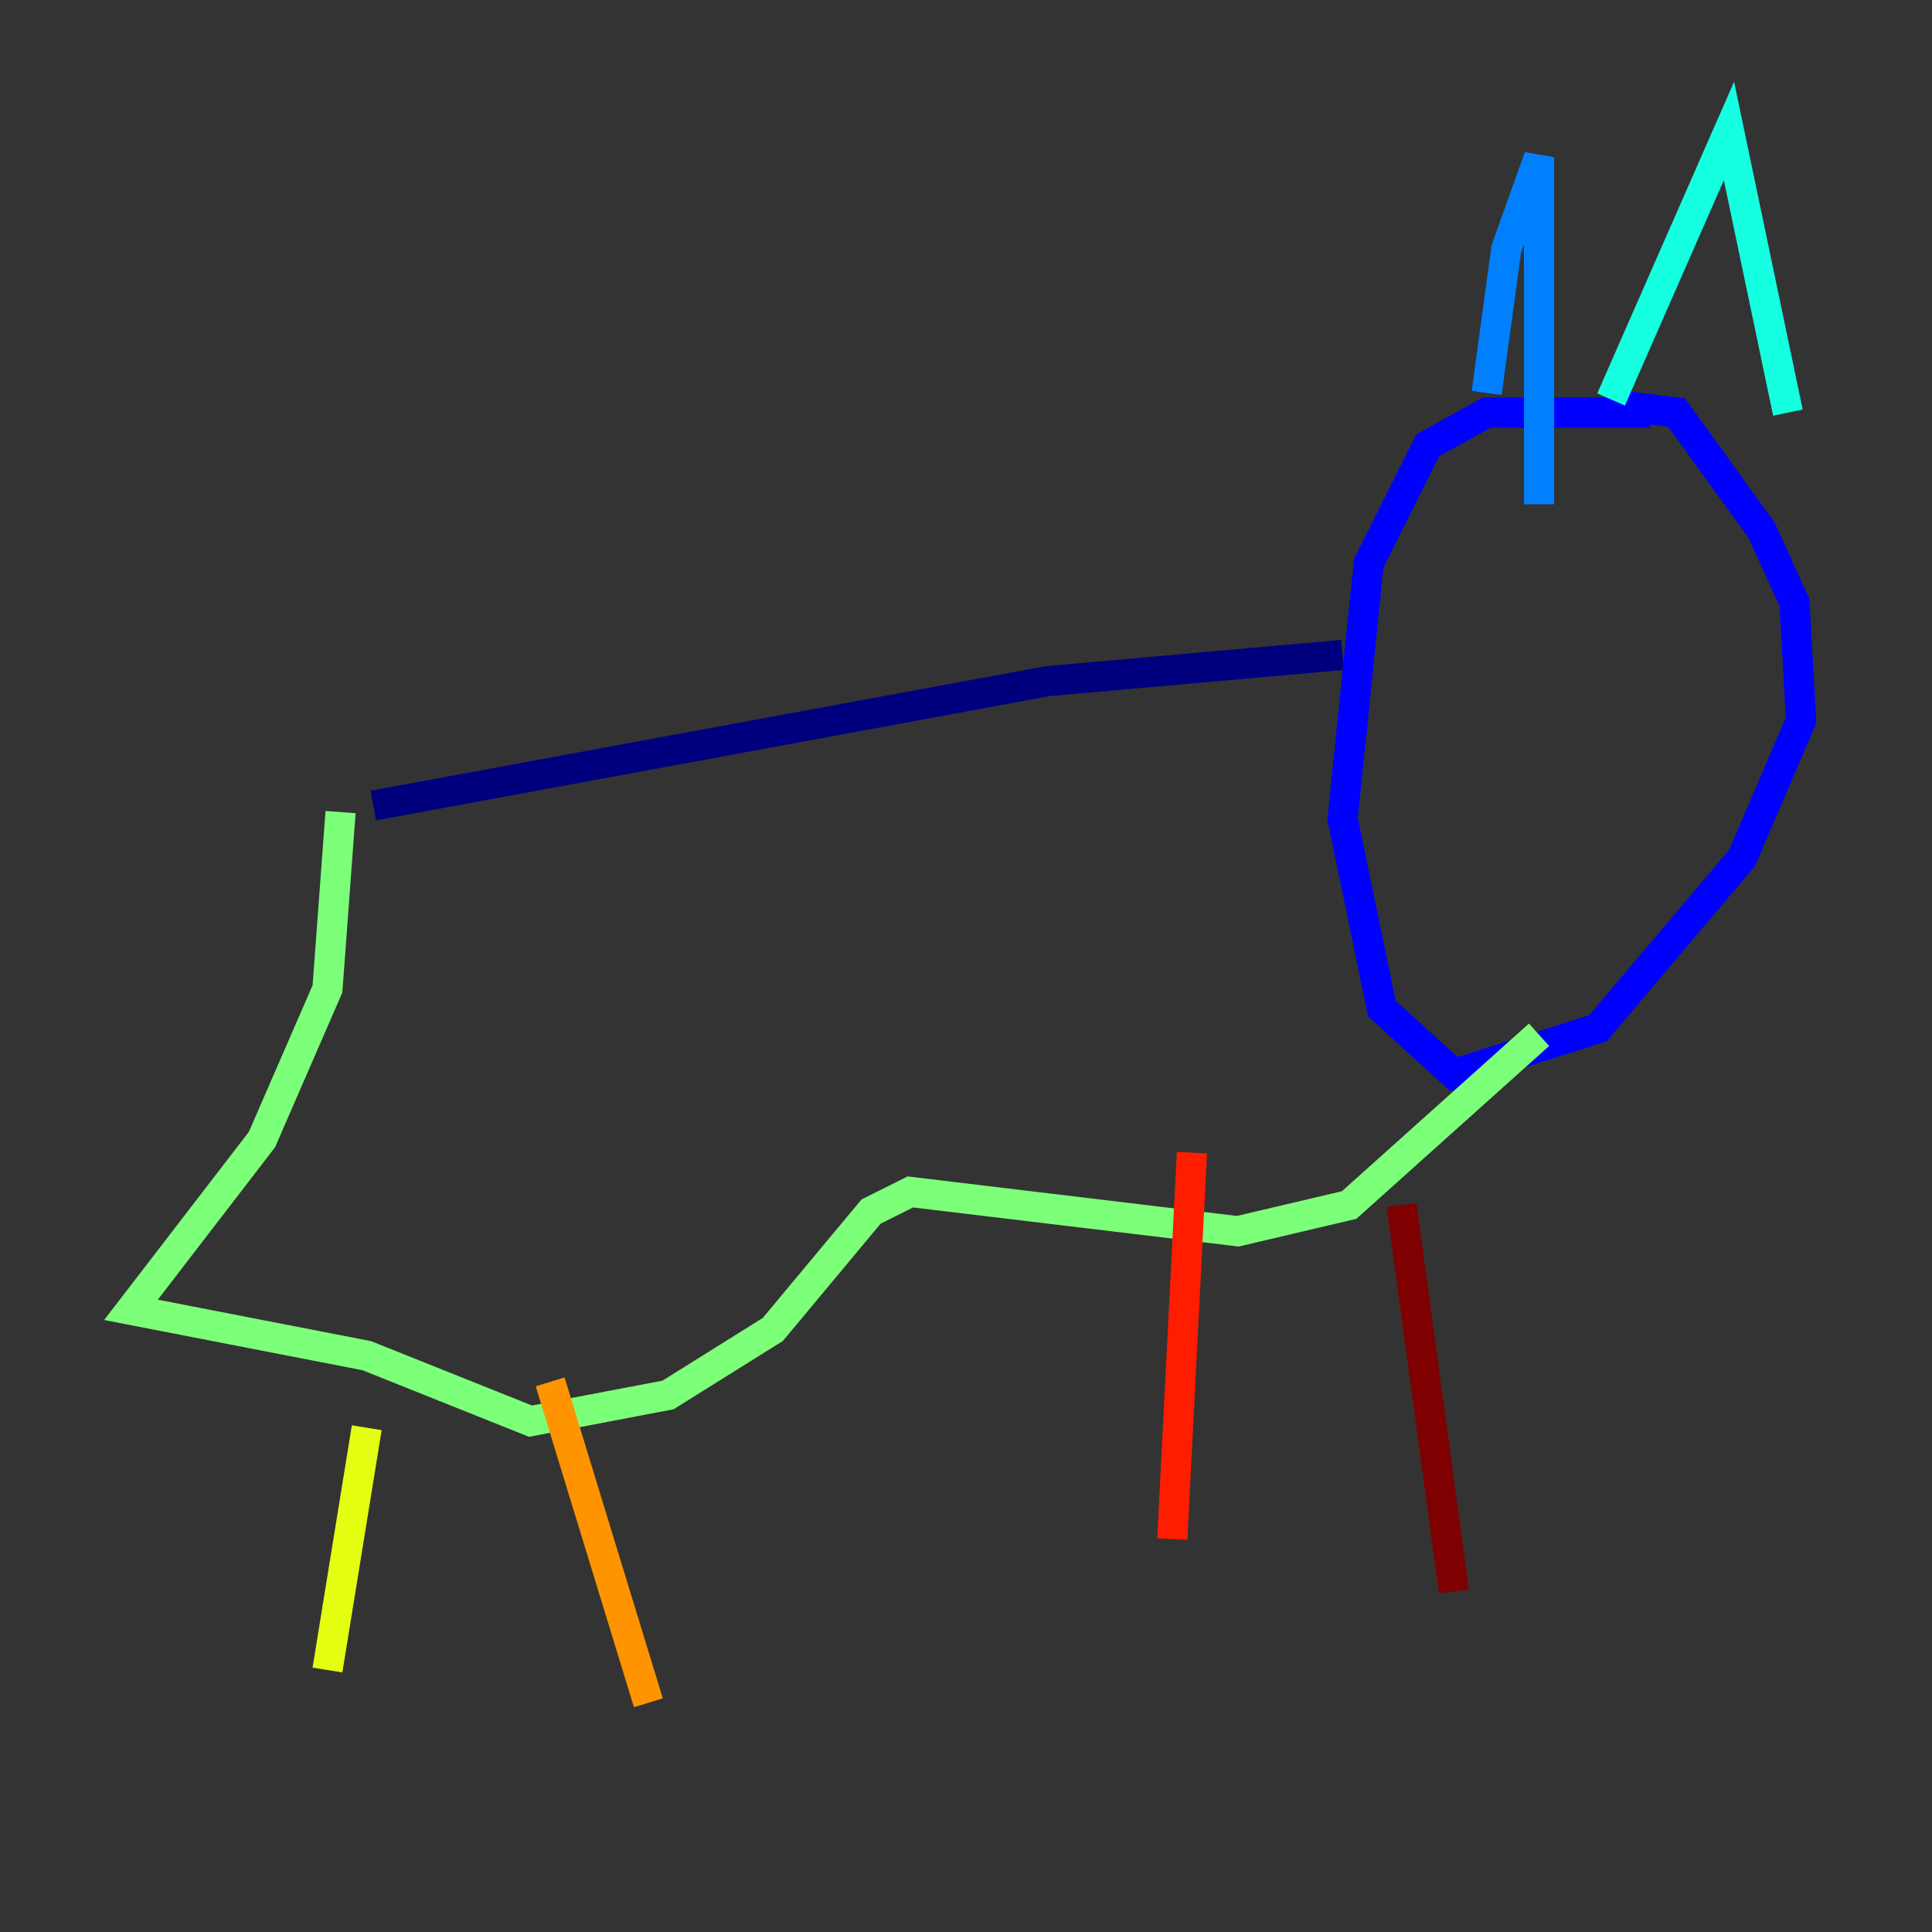 <?xml version="1.0" encoding="utf-8" ?>
<svg baseProfile="tiny" height="128" version="1.2" viewBox="0,0,128,128" width="128" xmlns="http://www.w3.org/2000/svg" xmlns:ev="http://www.w3.org/2001/xml-events" xmlns:xlink="http://www.w3.org/1999/xlink"><rect x="0" y="0" width="128" height="128" fill="#333333" stroke="none"/><defs /><polyline fill="none" points="24.732,53.37 69.424,45.125 88.949,43.39" stroke="#00007f" stroke-width="2" /><polyline fill="none" points="109.342,27.336 98.495,27.336 94.59,29.505 90.685,37.315 88.949,54.237 91.552,66.82 96.325,71.159 105.871,68.122 115.417,56.841 119.322,47.729 118.888,39.919 116.719,35.146 111.078,27.336 107.607,26.902" stroke="#0000ff" stroke-width="2" /><polyline fill="none" points="98.495,26.034 99.797,16.488 101.966,10.414 101.966,33.41" stroke="#0080ff" stroke-width="2" /><polyline fill="none" points="106.739,26.468 114.549,8.678 118.454,27.336" stroke="#15ffe1" stroke-width="2" /><polyline fill="none" points="22.563,53.803 21.695,65.519 17.356,75.498 8.678,86.78 24.298,89.817 35.146,94.156 44.258,92.42 51.2,88.081 57.709,80.271 60.312,78.969 82.007,81.573 89.383,79.837 101.966,68.556" stroke="#7cff79" stroke-width="2" /><polyline fill="none" points="24.298,94.59 21.695,110.644" stroke="#e4ff12" stroke-width="2" /><polyline fill="none" points="36.447,91.552 42.956,112.814" stroke="#ff9400" stroke-width="2" /><polyline fill="none" points="78.969,76.366 77.668,101.966" stroke="#ff1d00" stroke-width="2" /><polyline fill="none" points="92.854,79.837 96.325,105.437" stroke="#7f0000" stroke-width="2" /></svg>